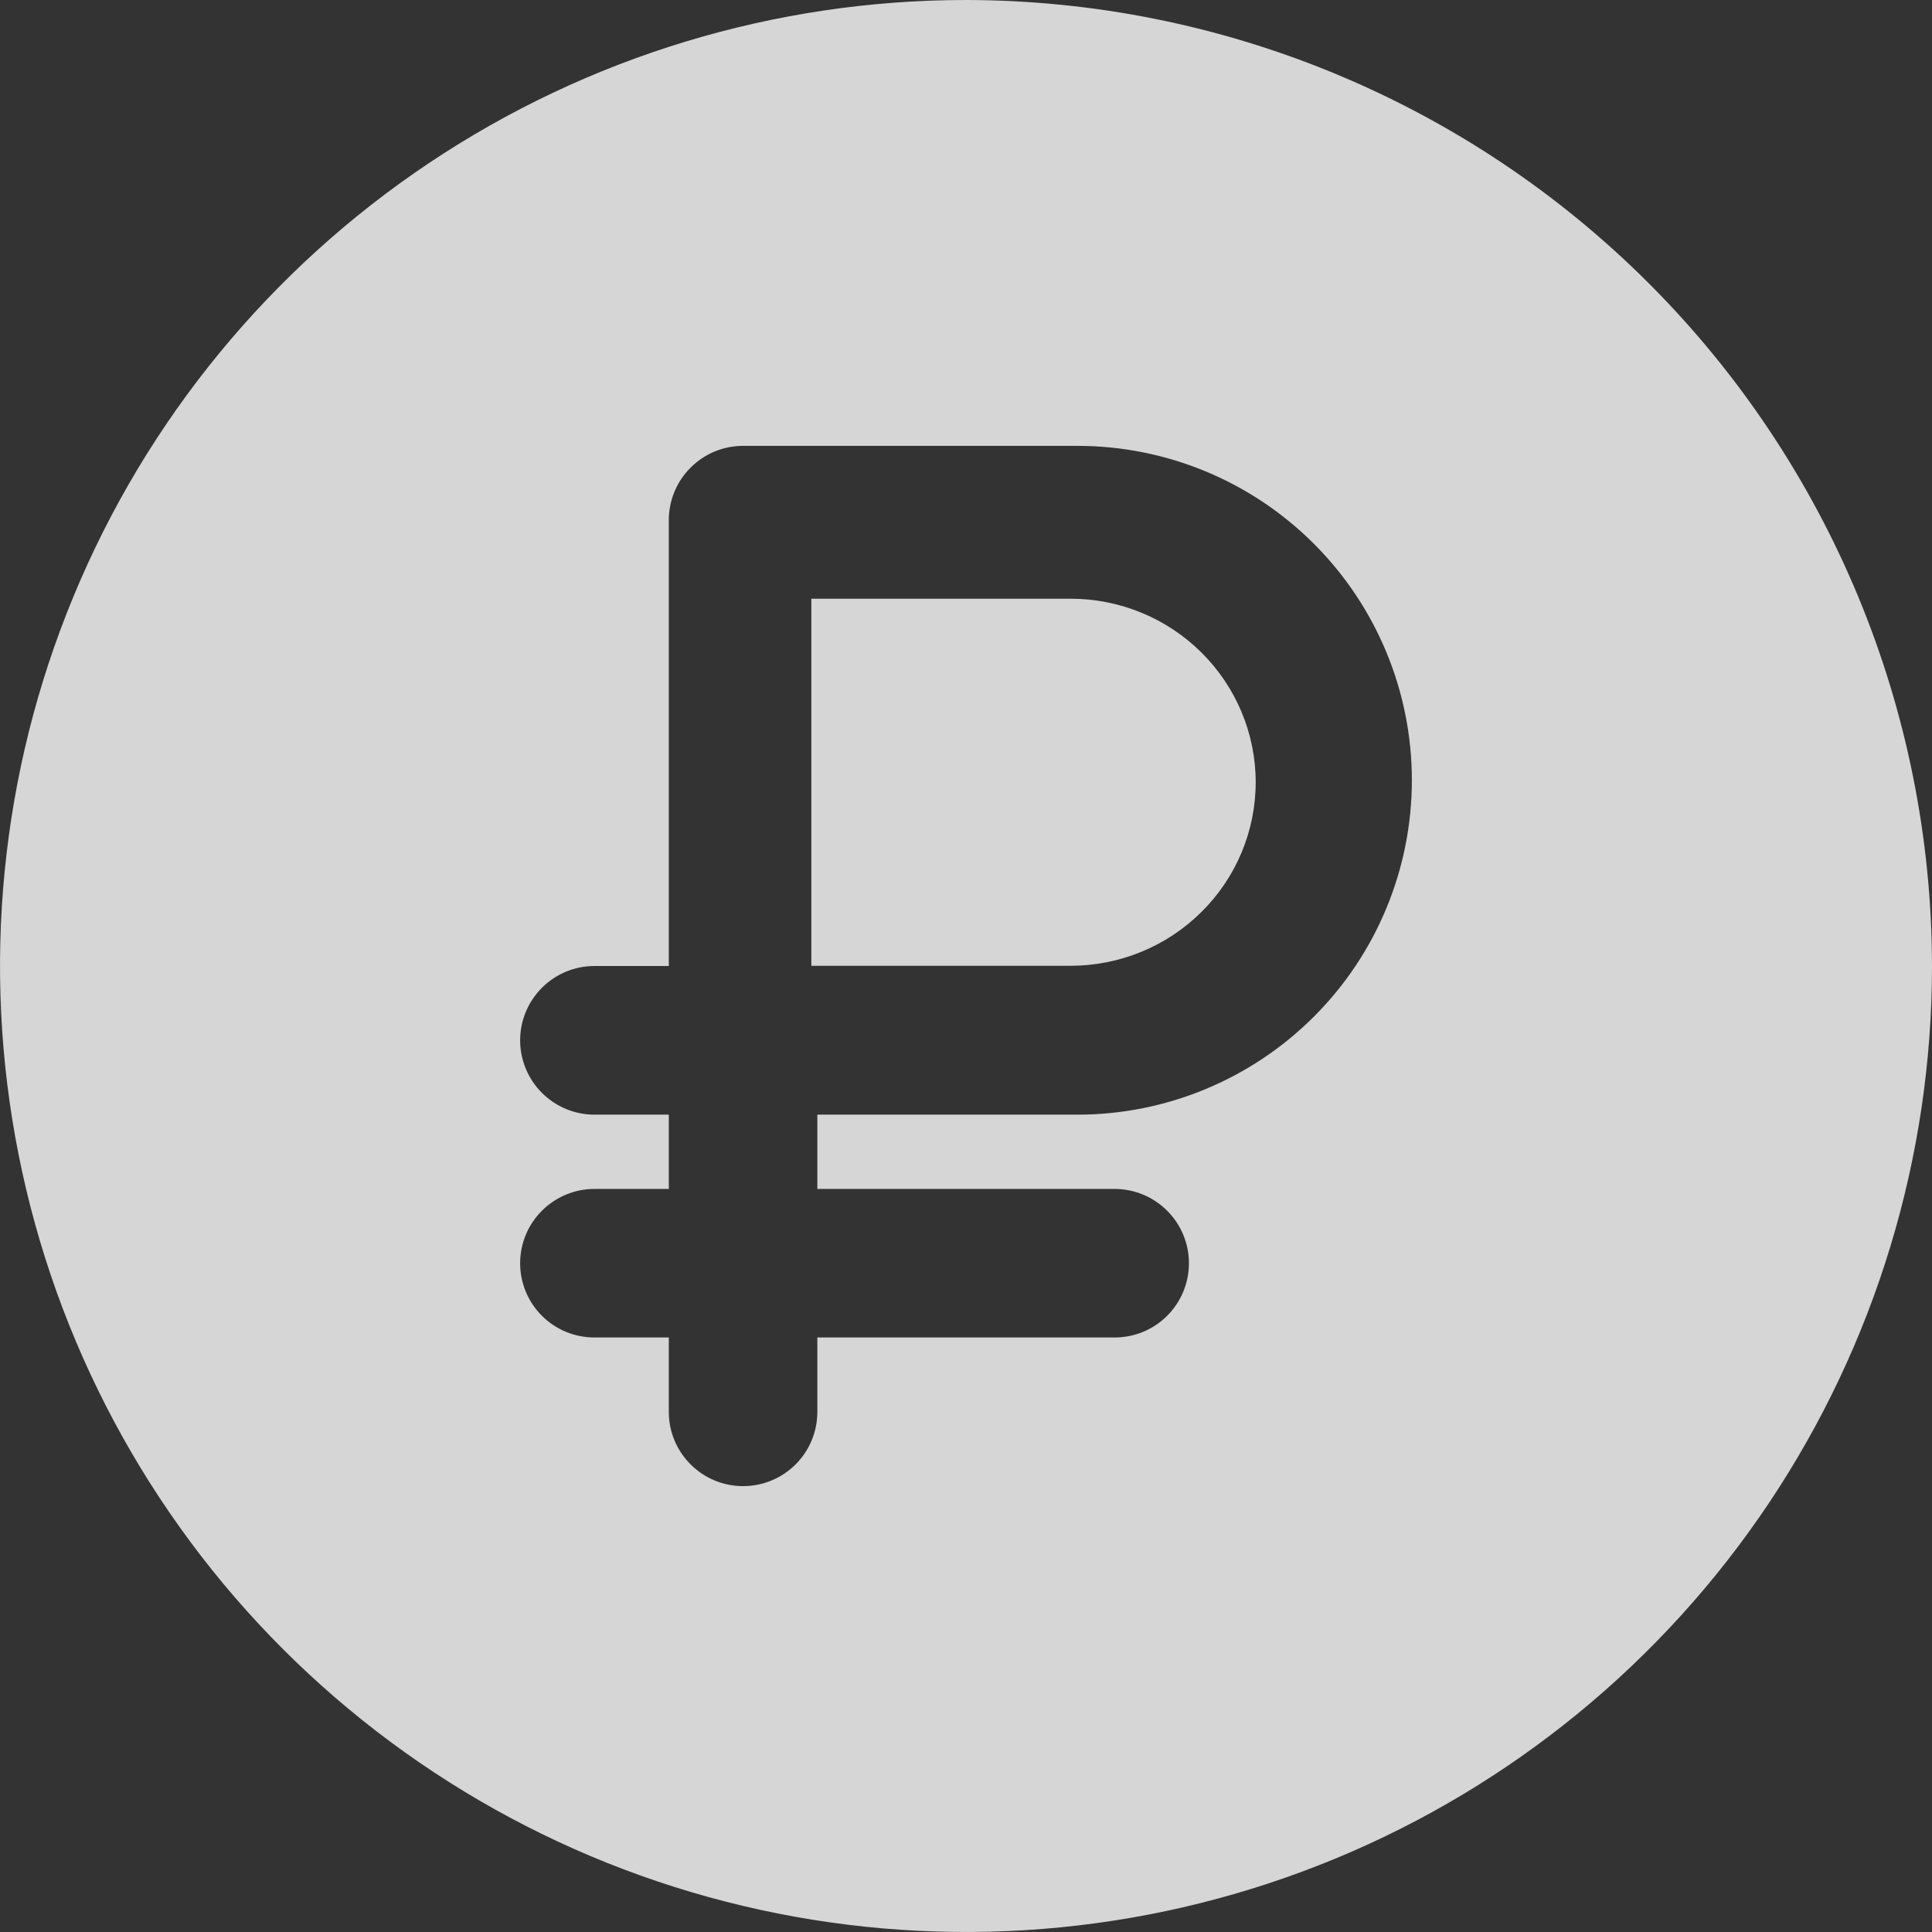 <svg width="18" height="18" viewBox="0 0 18 18" fill="none" xmlns="http://www.w3.org/2000/svg">
<rect x="0" y="0" width="18" height="18" fill="#333333" stroke="none"/>
<g clip-path="url(#clip0_1273_22015)">
<path d="M9 0C7.22 0 5.48 0.528 4 1.517C2.52 2.506 1.366 3.911 0.685 5.556C0.004 7.2 -0.174 9.01 0.173 10.756C0.52 12.502 1.377 14.105 2.636 15.364C3.895 16.623 5.498 17.48 7.244 17.827C8.99 18.174 10.8 17.996 12.444 17.315C14.089 16.634 15.494 15.48 16.483 14C17.472 12.52 18 10.78 18 9C17.997 6.614 17.048 4.326 15.361 2.639C13.674 0.952 11.386 0.003 9 0ZM10.039 10.385H7.615V11.077H10.385C10.568 11.077 10.744 11.15 10.874 11.28C11.004 11.409 11.077 11.586 11.077 11.769C11.077 11.953 11.004 12.129 10.874 12.259C10.744 12.389 10.568 12.461 10.385 12.461H7.615V13.154C7.615 13.338 7.542 13.514 7.413 13.643C7.283 13.773 7.107 13.846 6.923 13.846C6.739 13.846 6.563 13.773 6.434 13.643C6.304 13.514 6.231 13.338 6.231 13.154V12.461H5.538C5.355 12.461 5.179 12.389 5.049 12.259C4.919 12.129 4.846 11.953 4.846 11.769C4.846 11.586 4.919 11.409 5.049 11.28C5.179 11.15 5.355 11.077 5.538 11.077H6.231V10.385H5.538C5.355 10.385 5.179 10.312 5.049 10.182C4.919 10.052 4.846 9.876 4.846 9.692C4.846 9.509 4.919 9.333 5.049 9.203C5.179 9.073 5.355 9 5.538 9H6.231V4.846C6.231 4.663 6.304 4.486 6.434 4.357C6.563 4.227 6.739 4.154 6.923 4.154H10.039C10.865 4.154 11.657 4.482 12.241 5.066C12.826 5.651 13.154 6.443 13.154 7.269C13.154 8.095 12.826 8.888 12.241 9.472C11.657 10.056 10.865 10.385 10.039 10.385Z" fill="white" fill-opacity="0.8"/>
<path d="M9.974 5.578H7.559V8.998H9.974C10.431 8.998 10.87 8.818 11.193 8.497C11.517 8.177 11.699 7.742 11.699 7.288C11.699 6.835 11.517 6.4 11.193 6.079C10.87 5.758 10.431 5.578 9.974 5.578Z" fill="white" fill-opacity="0.8"/>
</g>
<defs>
<clipPath id="clip0_1273_22015">
<rect width="18" height="18" fill="white"/>
</clipPath>
</defs>
</svg>
